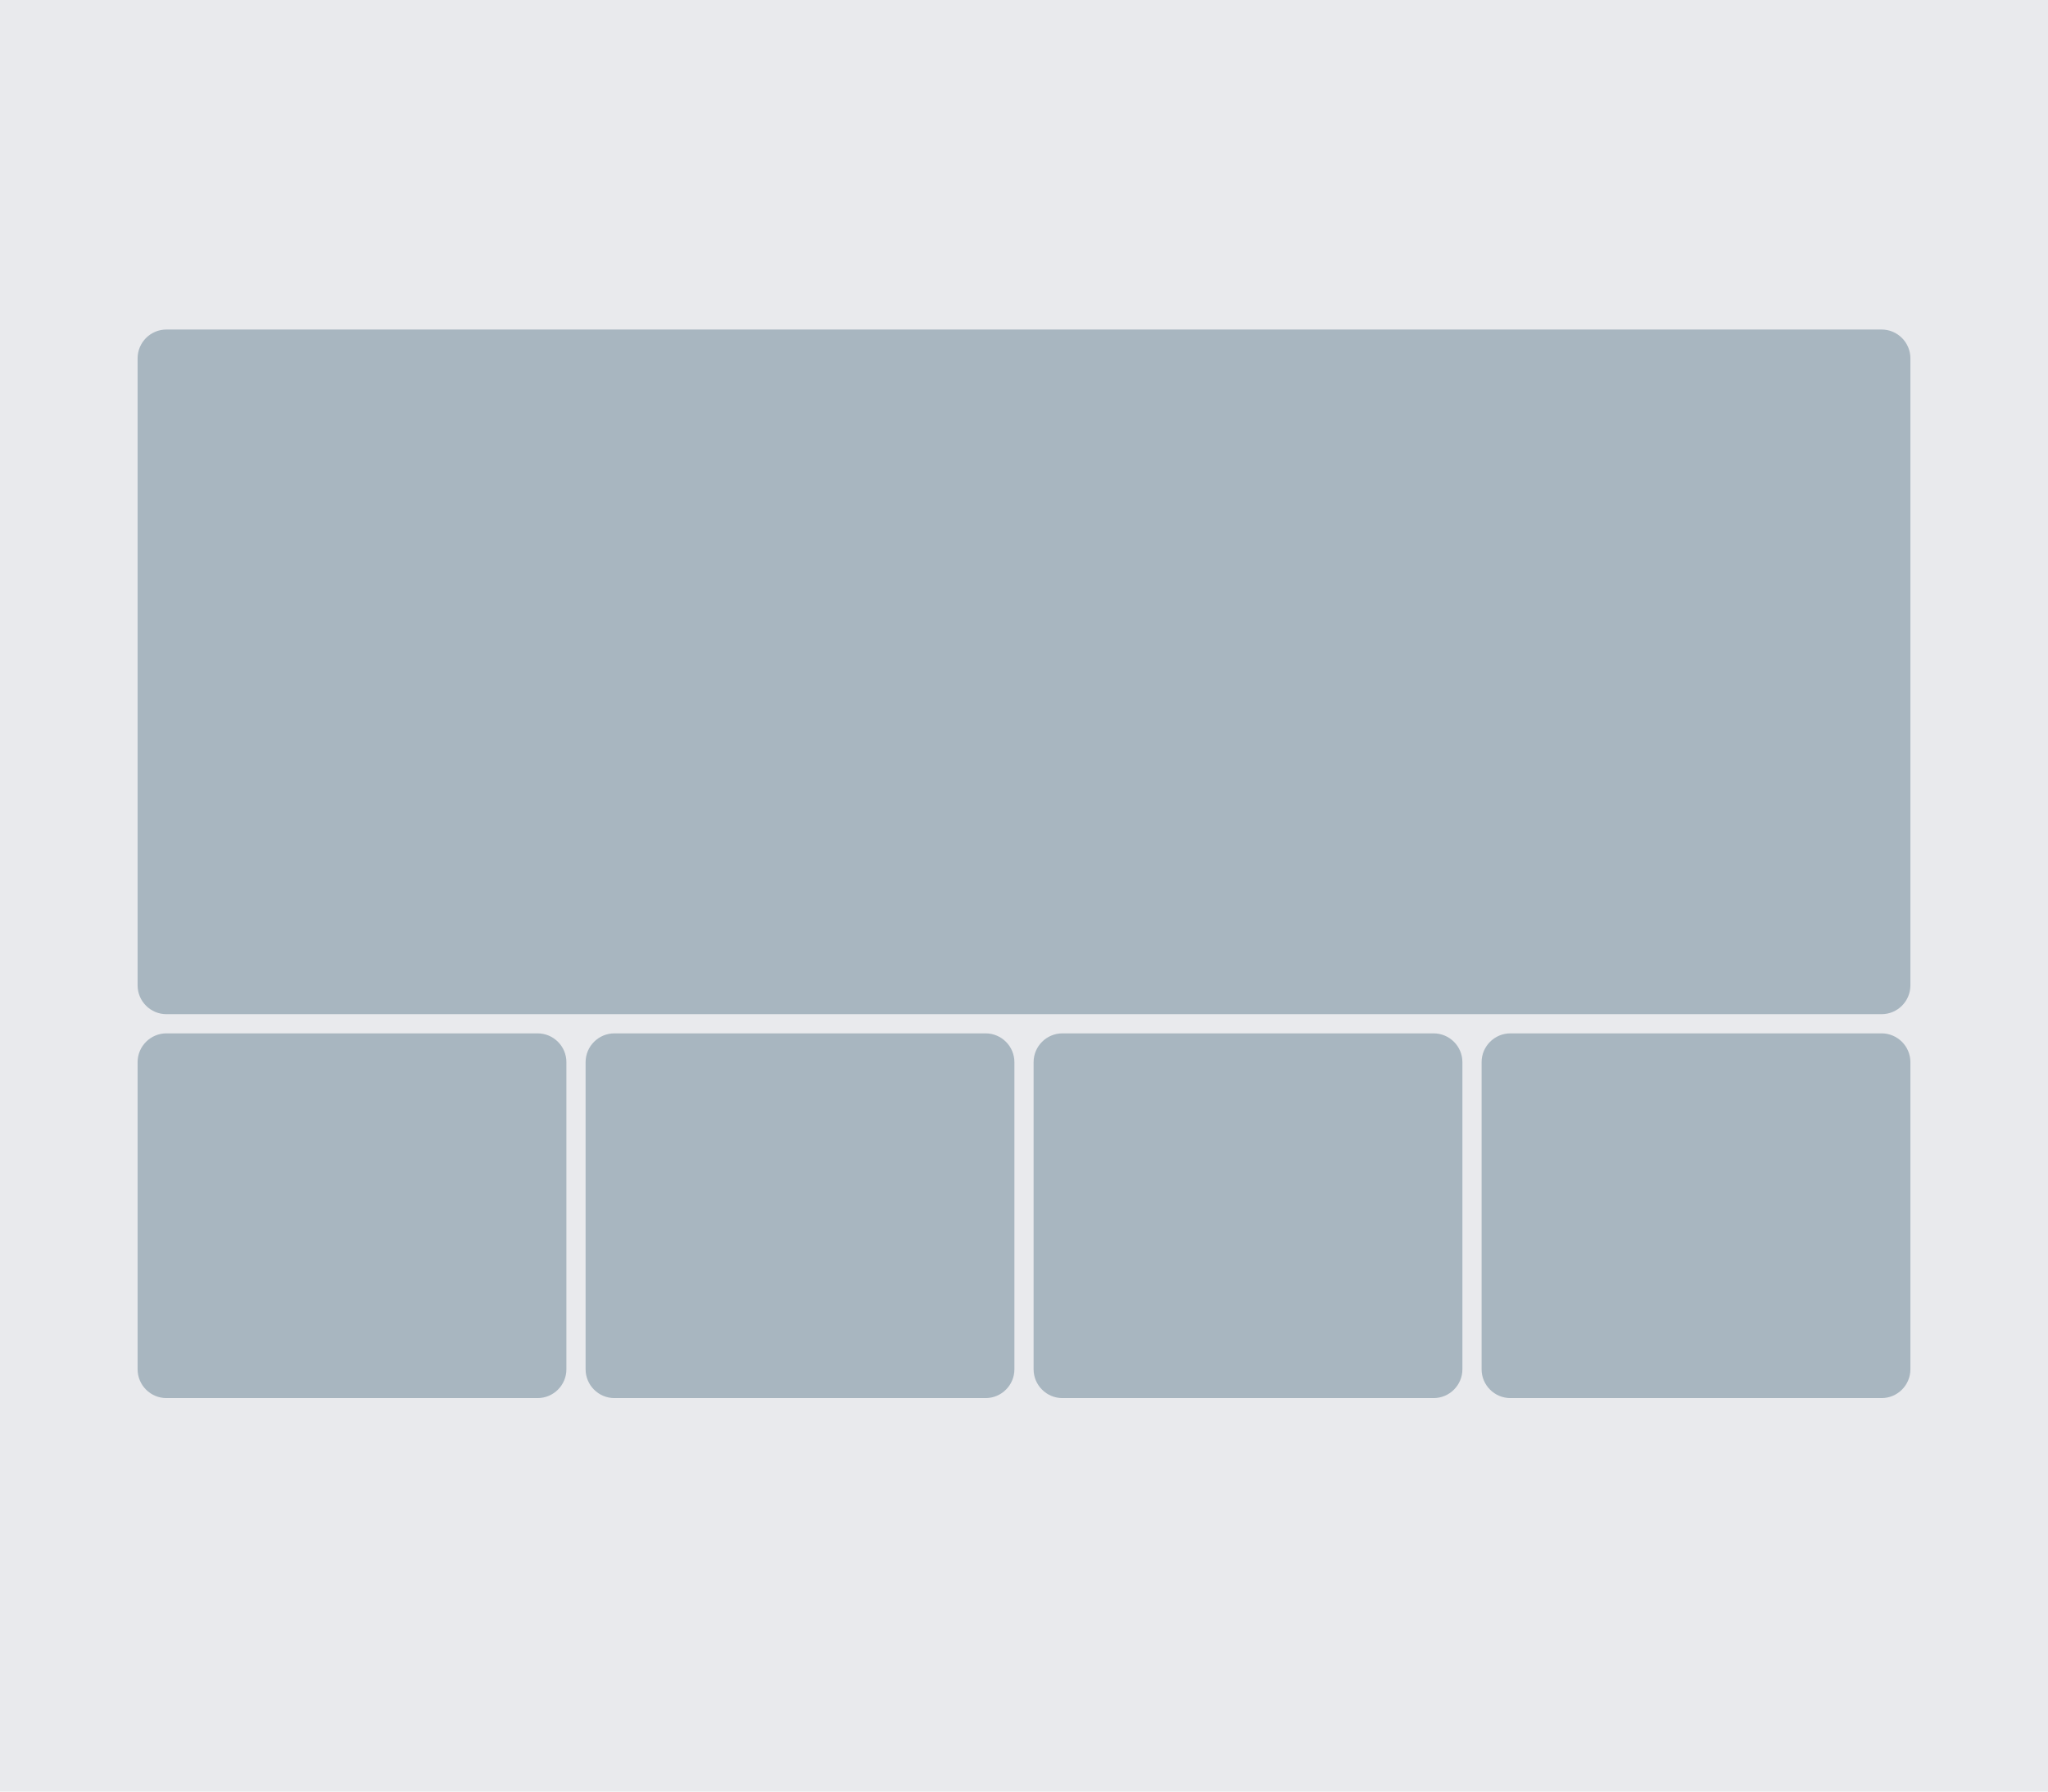 <?xml version="1.0" encoding="utf-8"?>
<!-- Generator: Adobe Illustrator 23.0.0, SVG Export Plug-In . SVG Version: 6.00 Build 0)  -->
<svg version="1.1" id="Layer_1" xmlns="http://www.w3.org/2000/svg" xmlns:xlink="http://www.w3.org/1999/xlink" x="0px" y="0px"
	 viewBox="0 0 160 140" style="enable-background:new 0 0 160 140;" xml:space="preserve">
<style type="text/css">
	.st0{fill:#E9EAED;}
	.st1{fill:#A8B6C0;}
</style>
<rect class="st0" width="160" height="140"/>
<g>
	<path class="st1" d="M13,79.63c-1.45,0-2.63-1.18-2.63-2.63V28c0-1.45,1.18-2.63,2.63-2.63h134c1.45,0,2.63,1.18,2.63,2.63v49
		c0,1.45-1.18,2.63-2.63,2.63H13z"/>
	<path class="st0" d="M147,25.75c1.24,0,2.25,1.01,2.25,2.25v49c0,1.24-1.01,2.25-2.25,2.25H13c-1.24,0-2.25-1.01-2.25-2.25V28
		c0-1.24,1.01-2.25,2.25-2.25H147 M147,25H13c-1.66,0-3,1.34-3,3v49c0,1.66,1.34,3,3,3h134c1.66,0,3-1.34,3-3V28
		C150,26.34,148.66,25,147,25L147,25z"/>
</g>
<g>
	<path class="st1" d="M13,109.63c-1.45,0-2.63-1.18-2.63-2.63V83c0-1.45,1.18-2.63,2.63-2.63h29c1.45,0,2.63,1.18,2.63,2.63v24
		c0,1.45-1.18,2.63-2.63,2.63H13z"/>
	<path class="st0" d="M42,80.75c1.24,0,2.25,1.01,2.25,2.25v24c0,1.24-1.01,2.25-2.25,2.25H13c-1.24,0-2.25-1.01-2.25-2.25V83
		c0-1.24,1.01-2.25,2.25-2.25H42 M42,80H13c-1.66,0-3,1.34-3,3v24c0,1.66,1.34,3,3,3h29c1.66,0,3-1.34,3-3V83
		C45,81.34,43.66,80,42,80L42,80z"/>
</g>
<g>
	<path class="st1" d="M48,109.63c-1.45,0-2.63-1.18-2.63-2.63V83c0-1.45,1.18-2.63,2.63-2.63h29c1.45,0,2.63,1.18,2.63,2.63v24
		c0,1.45-1.18,2.63-2.63,2.63H48z"/>
	<path class="st0" d="M77,80.75c1.24,0,2.25,1.01,2.25,2.25v24c0,1.24-1.01,2.25-2.25,2.25H48c-1.24,0-2.25-1.01-2.25-2.25V83
		c0-1.24,1.01-2.25,2.25-2.25H77 M77,80H48c-1.66,0-3,1.34-3,3v24c0,1.66,1.34,3,3,3h29c1.66,0,3-1.34,3-3V83
		C80,81.34,78.66,80,77,80L77,80z"/>
</g>
<g>
	<path class="st1" d="M83,109.63c-1.45,0-2.63-1.18-2.63-2.63V83c0-1.45,1.18-2.63,2.63-2.63h29c1.45,0,2.63,1.18,2.63,2.63v24
		c0,1.45-1.18,2.63-2.63,2.63H83z"/>
	<path class="st0" d="M112,80.75c1.24,0,2.25,1.01,2.25,2.25v24c0,1.24-1.01,2.25-2.25,2.25H83c-1.24,0-2.25-1.01-2.25-2.25V83
		c0-1.24,1.01-2.25,2.25-2.25H112 M112,80H83c-1.66,0-3,1.34-3,3v24c0,1.66,1.34,3,3,3h29c1.66,0,3-1.34,3-3V83
		C115,81.34,113.66,80,112,80L112,80z"/>
</g>
<g>
	<path class="st1" d="M118,109.63c-1.45,0-2.63-1.18-2.63-2.63V83c0-1.45,1.18-2.63,2.63-2.63h29c1.45,0,2.63,1.18,2.63,2.63v24
		c0,1.45-1.18,2.63-2.63,2.63H118z"/>
	<path class="st0" d="M147,80.75c1.24,0,2.25,1.01,2.25,2.25v24c0,1.24-1.01,2.25-2.25,2.25h-29c-1.24,0-2.25-1.01-2.25-2.25V83
		c0-1.24,1.01-2.25,2.25-2.25H147 M147,80h-29c-1.66,0-3,1.34-3,3v24c0,1.66,1.34,3,3,3h29c1.66,0,3-1.34,3-3V83
		C150,81.34,148.66,80,147,80L147,80z"/>
</g>
</svg>
